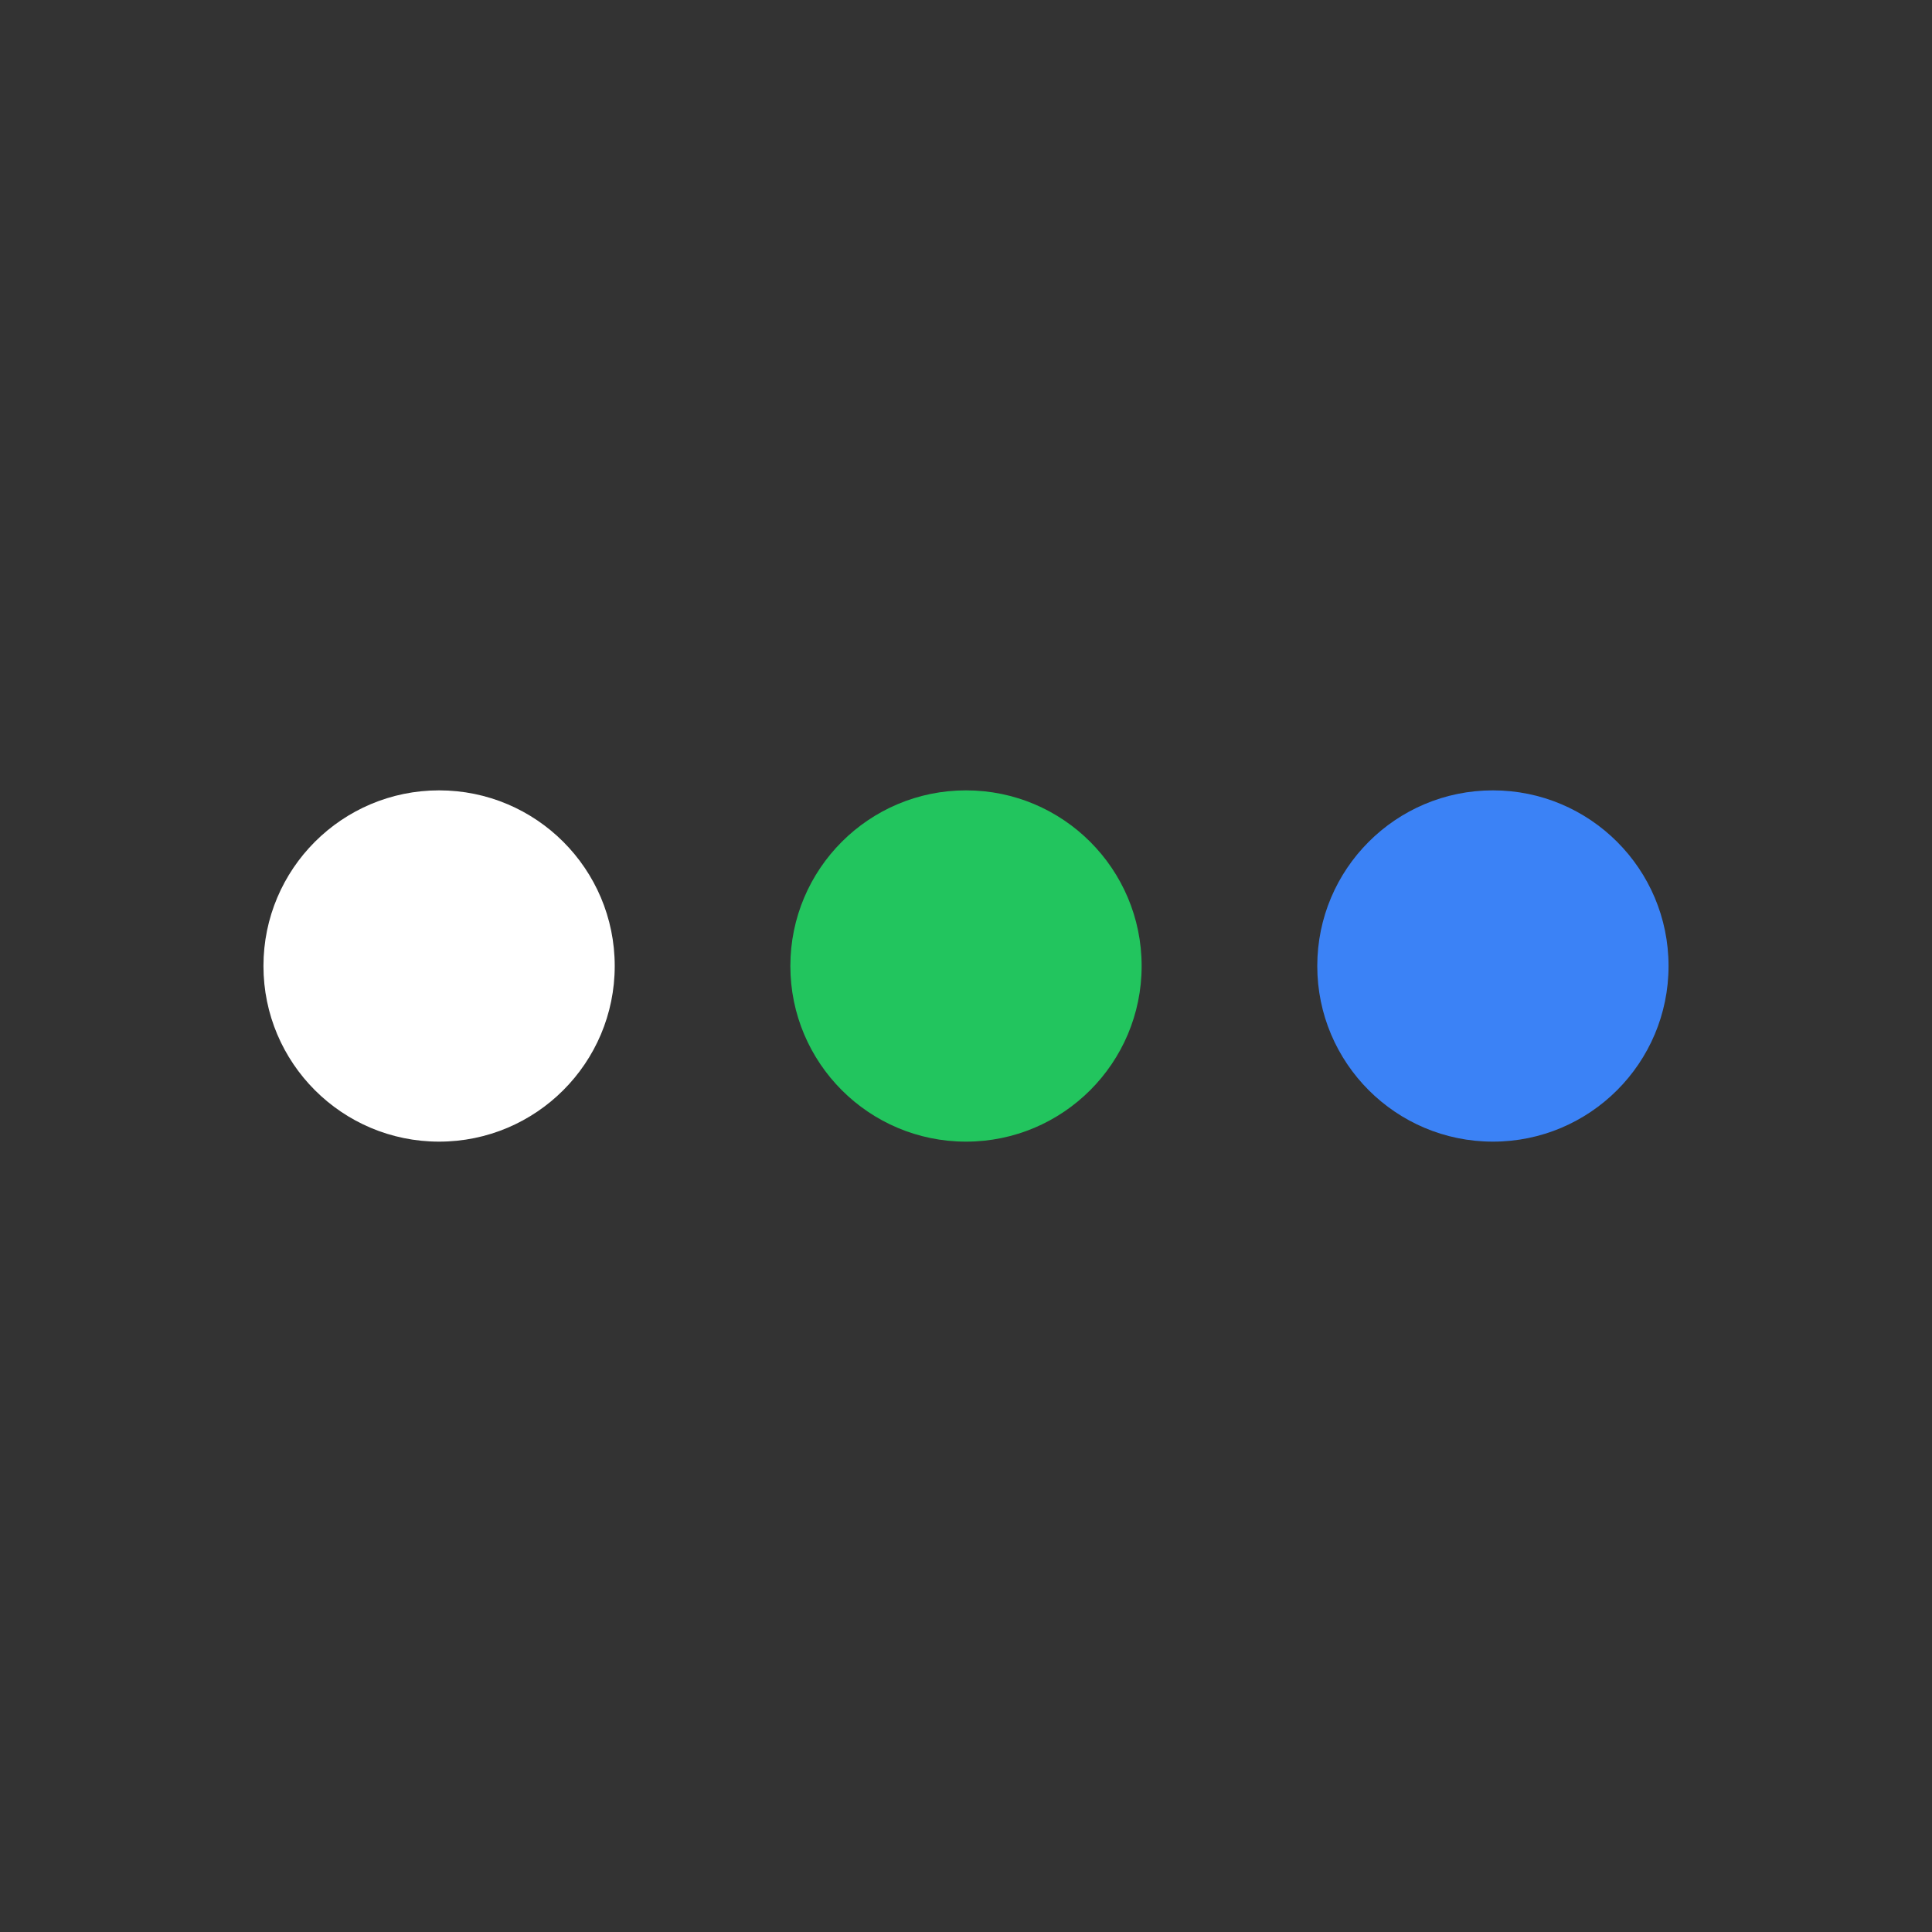 <?xml version="1.0" encoding="UTF-8"?>
<svg width="22" height="22" viewBox="0 0 22 22" xmlns="http://www.w3.org/2000/svg">
  <rect x="0" y="0" width="22" height="22" fill="#333333" stroke="none"/>
  <!-- Simple dots for menu bar -->
  <circle cx="5" cy="11" r="2" fill="#ffffff"/>
  <circle cx="11" cy="11" r="2" fill="#22c55e"/>
  <circle cx="17" cy="11" r="2" fill="#3b82f6"/>
</svg>